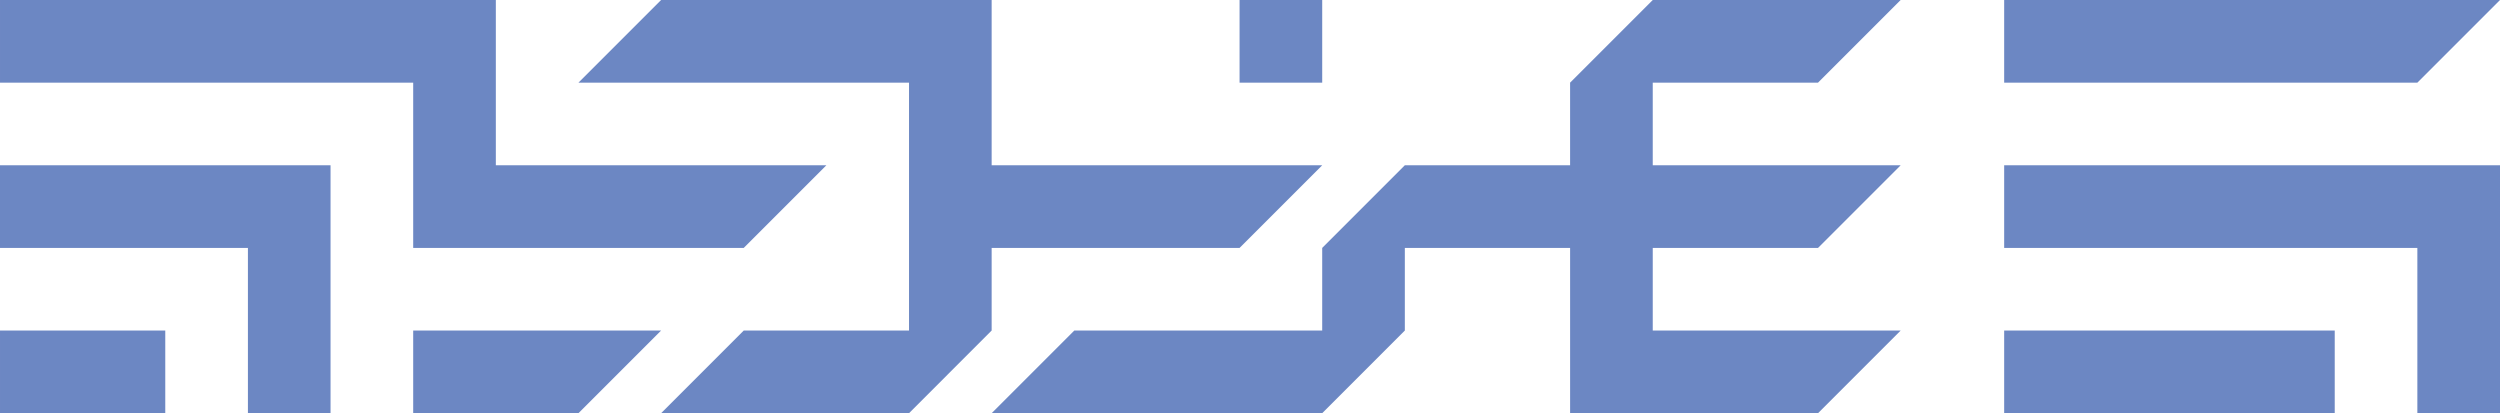 <?xml version="1.0" encoding="UTF-8"?>
<!DOCTYPE svg PUBLIC "-//W3C//DTD SVG 1.1//EN" "http://www.w3.org/Graphics/SVG/1.1/DTD/svg11.dtd">
<!-- Creator: CorelDRAW X7 -->
<svg xmlns="http://www.w3.org/2000/svg" xml:space="preserve" width="100%" height="100%" version="1.1" style="shape-rendering:geometricPrecision;
 text-rendering:geometricPrecision;
 image-rendering:optimizeQuality;
 fill-rule:evenodd;
 clip-rule:evenodd"
viewBox="0 0 120000 19833"
 xmlns:xlink="http://www.w3.org/1999/xlink">
 <defs>
  <style type="text/css">
   <![CDATA[
    .fil1 {fill:none}

    .fil0 {fill:#6C87C3}

   ]]>
  </style>
 </defs>
 <g id="Layer_x0020_1">
  <g id="_1596963581168">
   <path class="fil0" d="M11900 11900l0 7933 3966 0 0 -11900 -15866 0 0 3967 11900 0zm11900 -11900l-23800 0 0 3967 19833 0 0 7933 15866 0 3967 -3967 -15866 0 0 -7933zm39666 15866c-3967,0 -7933,0 -11900,0l-3967 3967c5289,0 10578,0 15867,0l3966 -3967 0 -3966 7933 0 0 7933c3967,0 7933,0 11900,0l3967 -3967c-3967,0 -7933,0 -11900,0l0 -3966 7933 0 3967 -3967c-3967,0 -7933,0 -11900,0l0 -3966 7933 0 3967 -3967c-3967,0 -7933,0 -11900,0l-3967 3967 0 3966 -7933 0 -3966 3967 0 3966zm-3967 -15866l0 3967 3967 0 0 -3967 -3967 0zm-11900 11900l11900 0 3967 -3967c-5289,0 -10578,0 -15867,0l0 -7933 0 0 0 0 -15866 0 -3967 3967 15867 0 0 11899 -7934 0 -3966 3967 11900 0 0 0 3966 -3967 0 -3966zm-27766 3966l0 3967 7933 0 3967 -3967 -11900 0zm-11900 0l-7933 0 0 3967 7933 0 0 -3967zm88267 -11899l19833 0 3967 -3967 -23800 0 0 3967zm15867 11899l-15867 0 0 3967 15867 0 0 -3967zm7933 -7933l-23800 0 0 3967 19833 0 0 7933 3967 0 0 -11900z"/>
   <rect class="fil1" width="120000" height="19833"/>
  </g>
 </g>
</svg>
